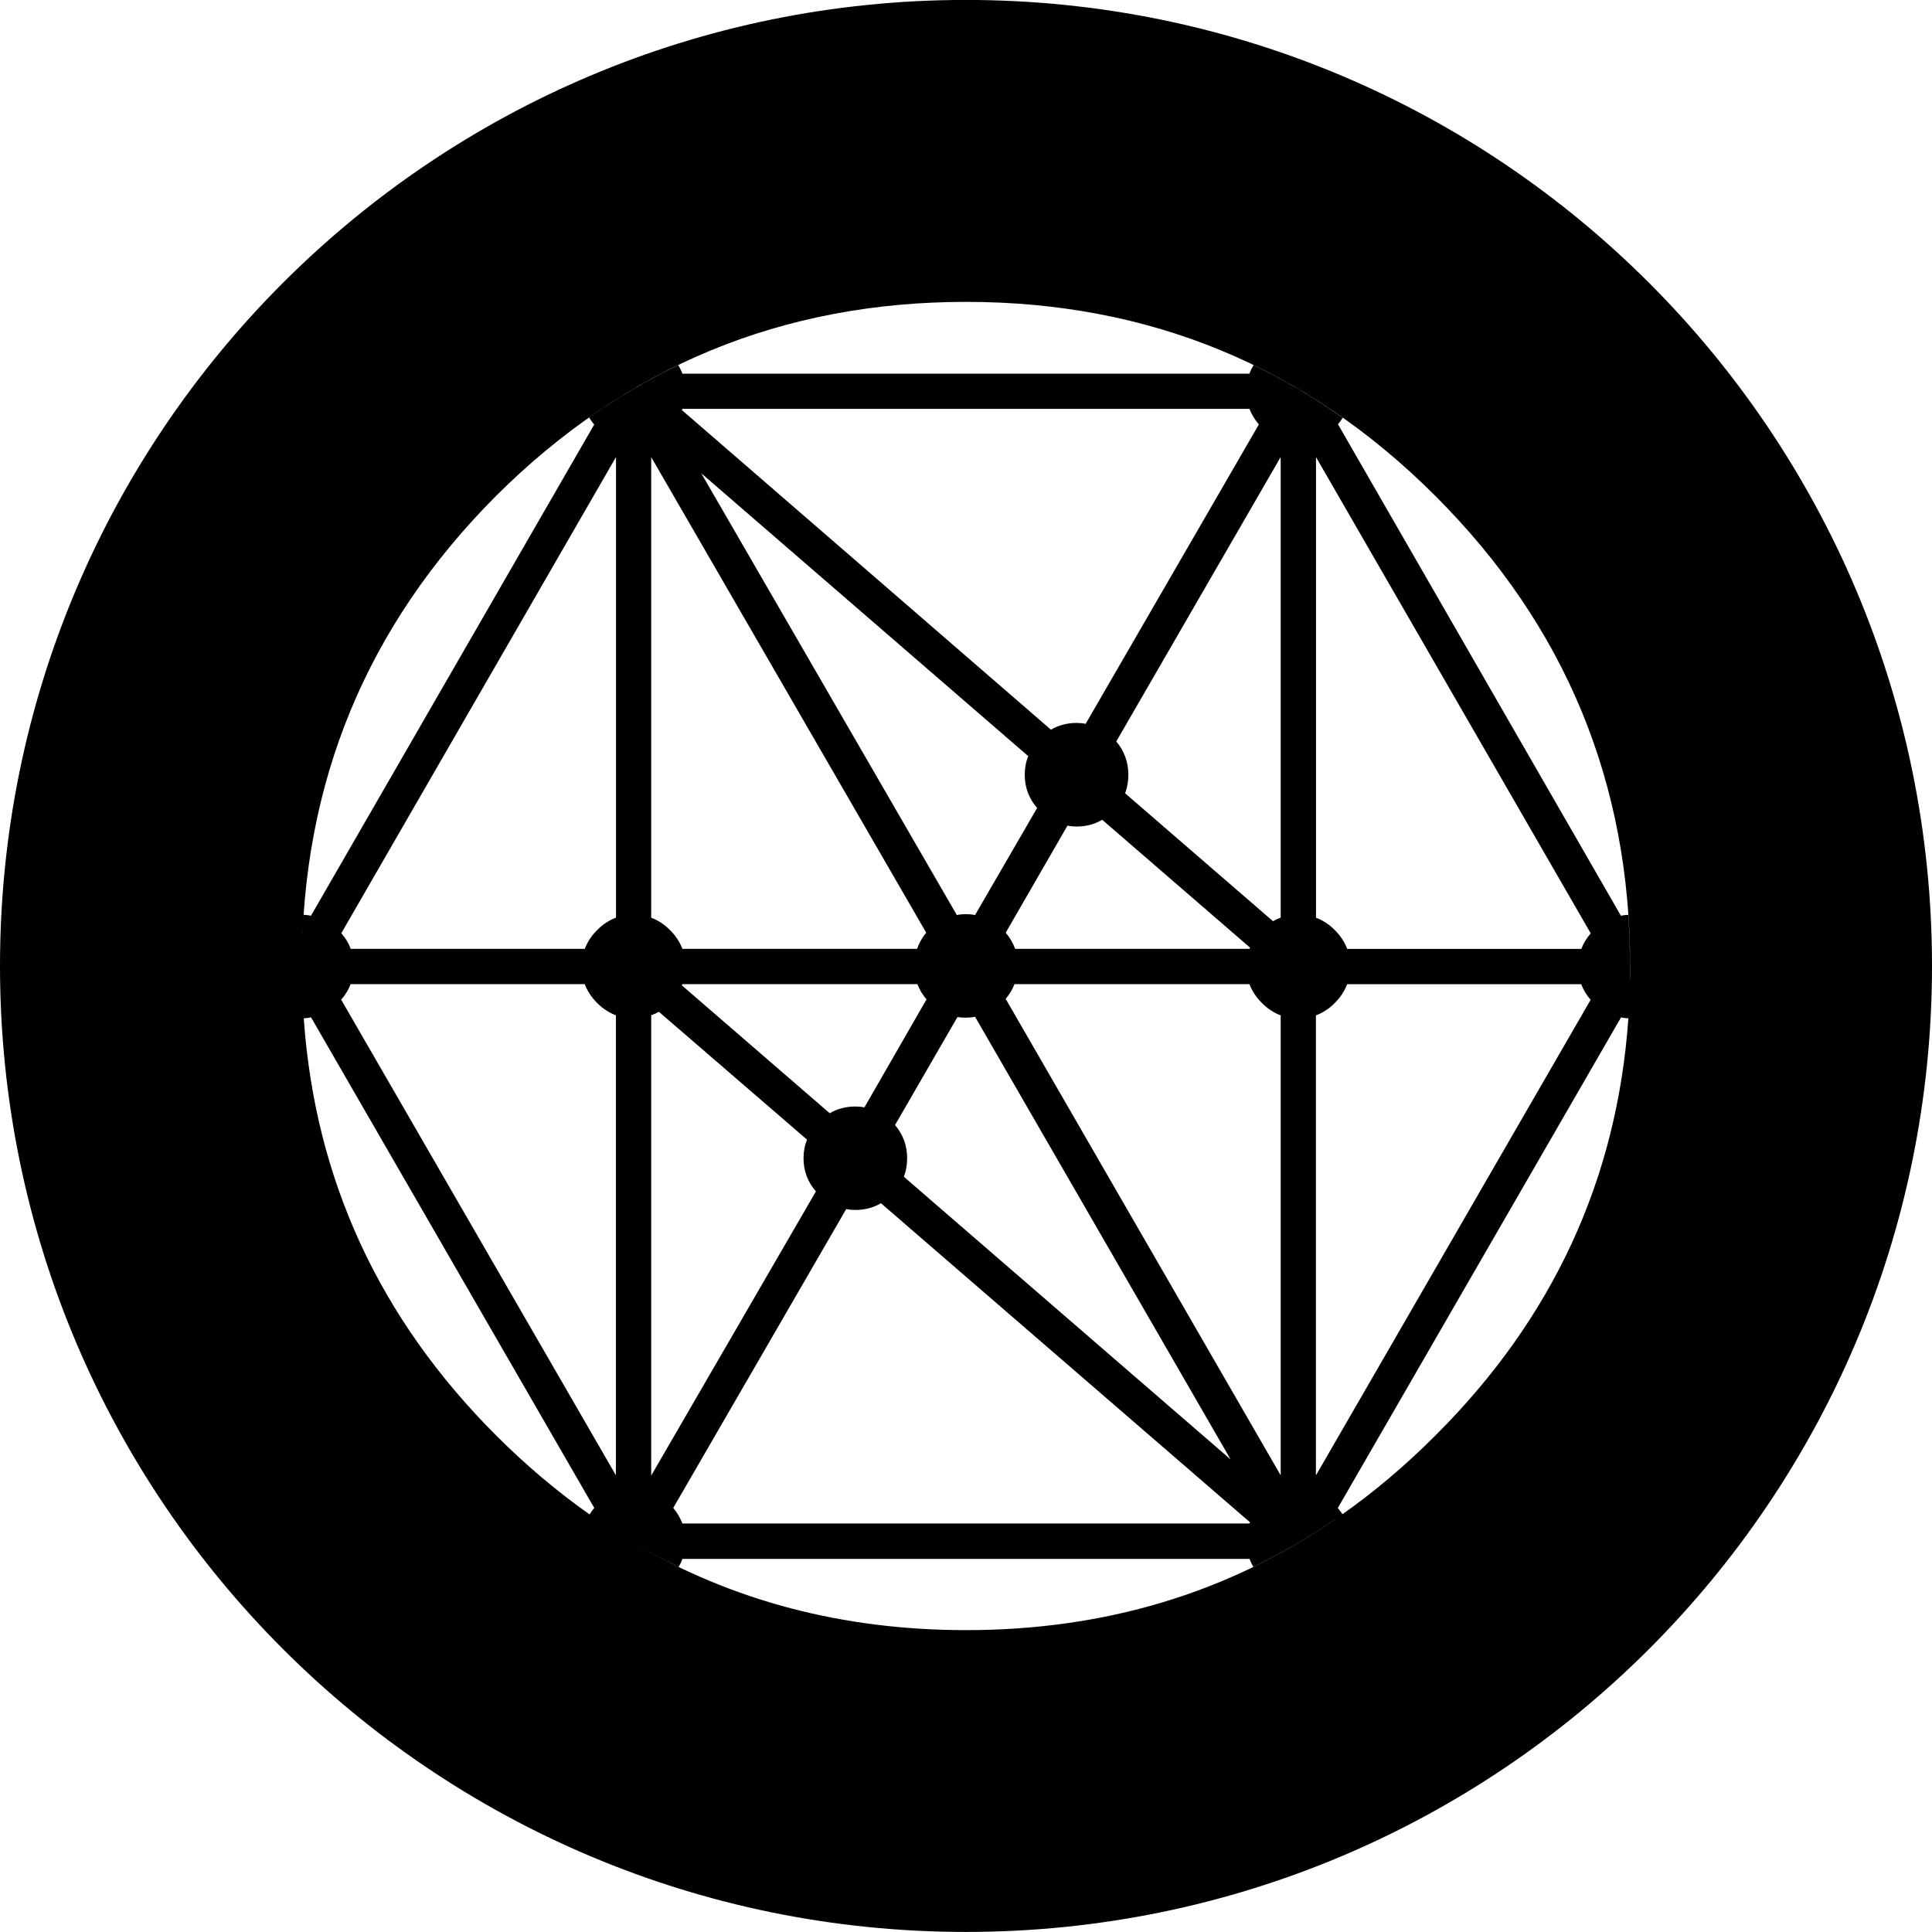 <svg height="32" viewBox="0 0 32 32" width="32" xmlns="http://www.w3.org/2000/svg"><path d="m26.998 16.205c.001-.068.002-.137.002-.205 0-3.04-1.075-5.635-3.225-7.785-2.143-2.143-4.735-3.215-7.775-3.215-3.04 0-5.635 1.072-7.785 3.215-2.143 2.15-3.215 4.745-3.215 7.785 0 .127.002.254.006.38-.004-.126-.006-.252-.006-.38 0-.286.01-.569.029-.848.042.002.082.007.122.015l4.691-8.135c-.032-.037-.06-.076-.083-.117.473-.332.965-.621 1.476-.867.027.045.05.092.068.141h9.392c.018-.049.041-.096.068-.141.511.247 1.003.537 1.476.872-.022.037-.048.072-.078.107l4.686 8.14c.04-.008.081-.013.122-.015.019.279.029.561.029.848 0 .069-.001.137-.002.205zm-.028.662c-.041-.002-.082-.007-.121-.015l-4.691 8.126c.029.033.055.067.078.102.537-.379 1.05-.814 1.54-1.305 1.943-1.937 3.008-4.239 3.195-6.908zm-4.751 8.225c-.035.025-.07.049-.105.073.035-.024.07-.049.105-.073zm-.106.073c-.436.299-.887.561-1.354.787-.025-.042-.046-.086-.063-.132h-9.392c-.017.046-.038.09-.063.132-.255-.122-.506-.256-.751-.4 1.637.965 3.474 1.448 5.511 1.448 2.293 0 4.33-.611 6.113-1.834zm-12.348-.081c.022-.037.048-.073.078-.107l-4.691-8.126c-.039.008-.08.013-.121.015.187 2.668 1.249 4.971 3.185 6.908.493.493 1.01.93 1.55 1.31zm6.235 6.915c-8.837 0-16-7.163-16-16s7.163-16 16-16 16 7.163 16 16-7.163 16-16 16zm10.347-16.541-4.55-7.887v7.629c.114.043.218.111.312.205.094.094.162.198.205.312h3.878c.034-.092.086-.178.156-.258zm-.156.843h-3.878c-.043.114-.111.218-.205.312-.094.094-.198.162-.312.205v7.619l4.55-7.877c-.07-.08-.121-.166-.156-.258zm-20.383-.585h3.878c.043-.114.111-.218.205-.312.094-.094.198-.162.312-.205v-7.629l-4.55 7.887c.07.08.122.166.156.258zm5.485-8.925 6.114 5.295c.128-.075.269-.112.424-.112.052 0 .102.005.151.015l2.869-4.959c-.069-.08-.121-.166-.156-.258h-9.392c-.002.006-.006.013-.01.02zm.01 8.925h3.887c.033-.096.083-.185.151-.268l-4.555-7.877v7.629c.114.043.218.111.312.205.094.094.162.198.205.312zm7.332-2.577 2.45 2.119c.041-.023.083-.043.127-.059v-7.629l-2.723 4.711c.133.158.2.342.2.551 0 .109-.018.212-.053.307zm-1.603-.614-5.417-4.686 4.233 7.317c.049-.01.099-.015.151-.015.052 0 .102.005.151.015l1.028-1.773c-.136-.157-.205-.341-.205-.551 0-.11.019-.213.058-.307zm-.219 3.191h3.883c.004-.006.007-.013.01-.019l-2.45-2.119c-.128.075-.269.112-.424.112-.052 0-.102-.005-.151-.015l-1.023 1.773c.069.082.121.172.156.268zm4.087.896c-.094-.094-.162-.198-.205-.312h-3.892c-.033.087-.082.168-.146.244l4.555 7.892v-7.619c-.114-.042-.218-.111-.312-.205zm-5.042.234-1.033 1.788c.133.158.2.342.2.55 0 .109-.018.211-.054.307l5.412 4.682-4.233-7.332c-.048.01-.099.015-.151.015-.049 0-.096-.003-.141-.01zm4.847 8.369-6.114-5.286c-.127.075-.269.112-.424.112-.052 0-.102-.005-.151-.015l-2.865 4.95c.067.08.117.166.151.258h9.392c.004-.007.007-.013.01-.02zm-6.387-6.874 1.028-1.788c-.067-.078-.117-.163-.151-.253h-3.892c-.002.006-.006.013-.01.02l2.45 2.119c.127-.075.269-.112.424-.112.052 0 .102.005.151.015zm-.95.536-2.455-2.119c-.041.023-.083.043-.127.058v7.624l2.728-4.706c-.136-.157-.205-.34-.205-.551-0-.11.019-.212.058-.307zm-3.478-2.265c-.094-.094-.162-.198-.205-.312h-3.878c-.034.092-.086.178-.156.258l4.55 7.877v-7.619c-.114-.042-.218-.111-.312-.205z"/></svg>